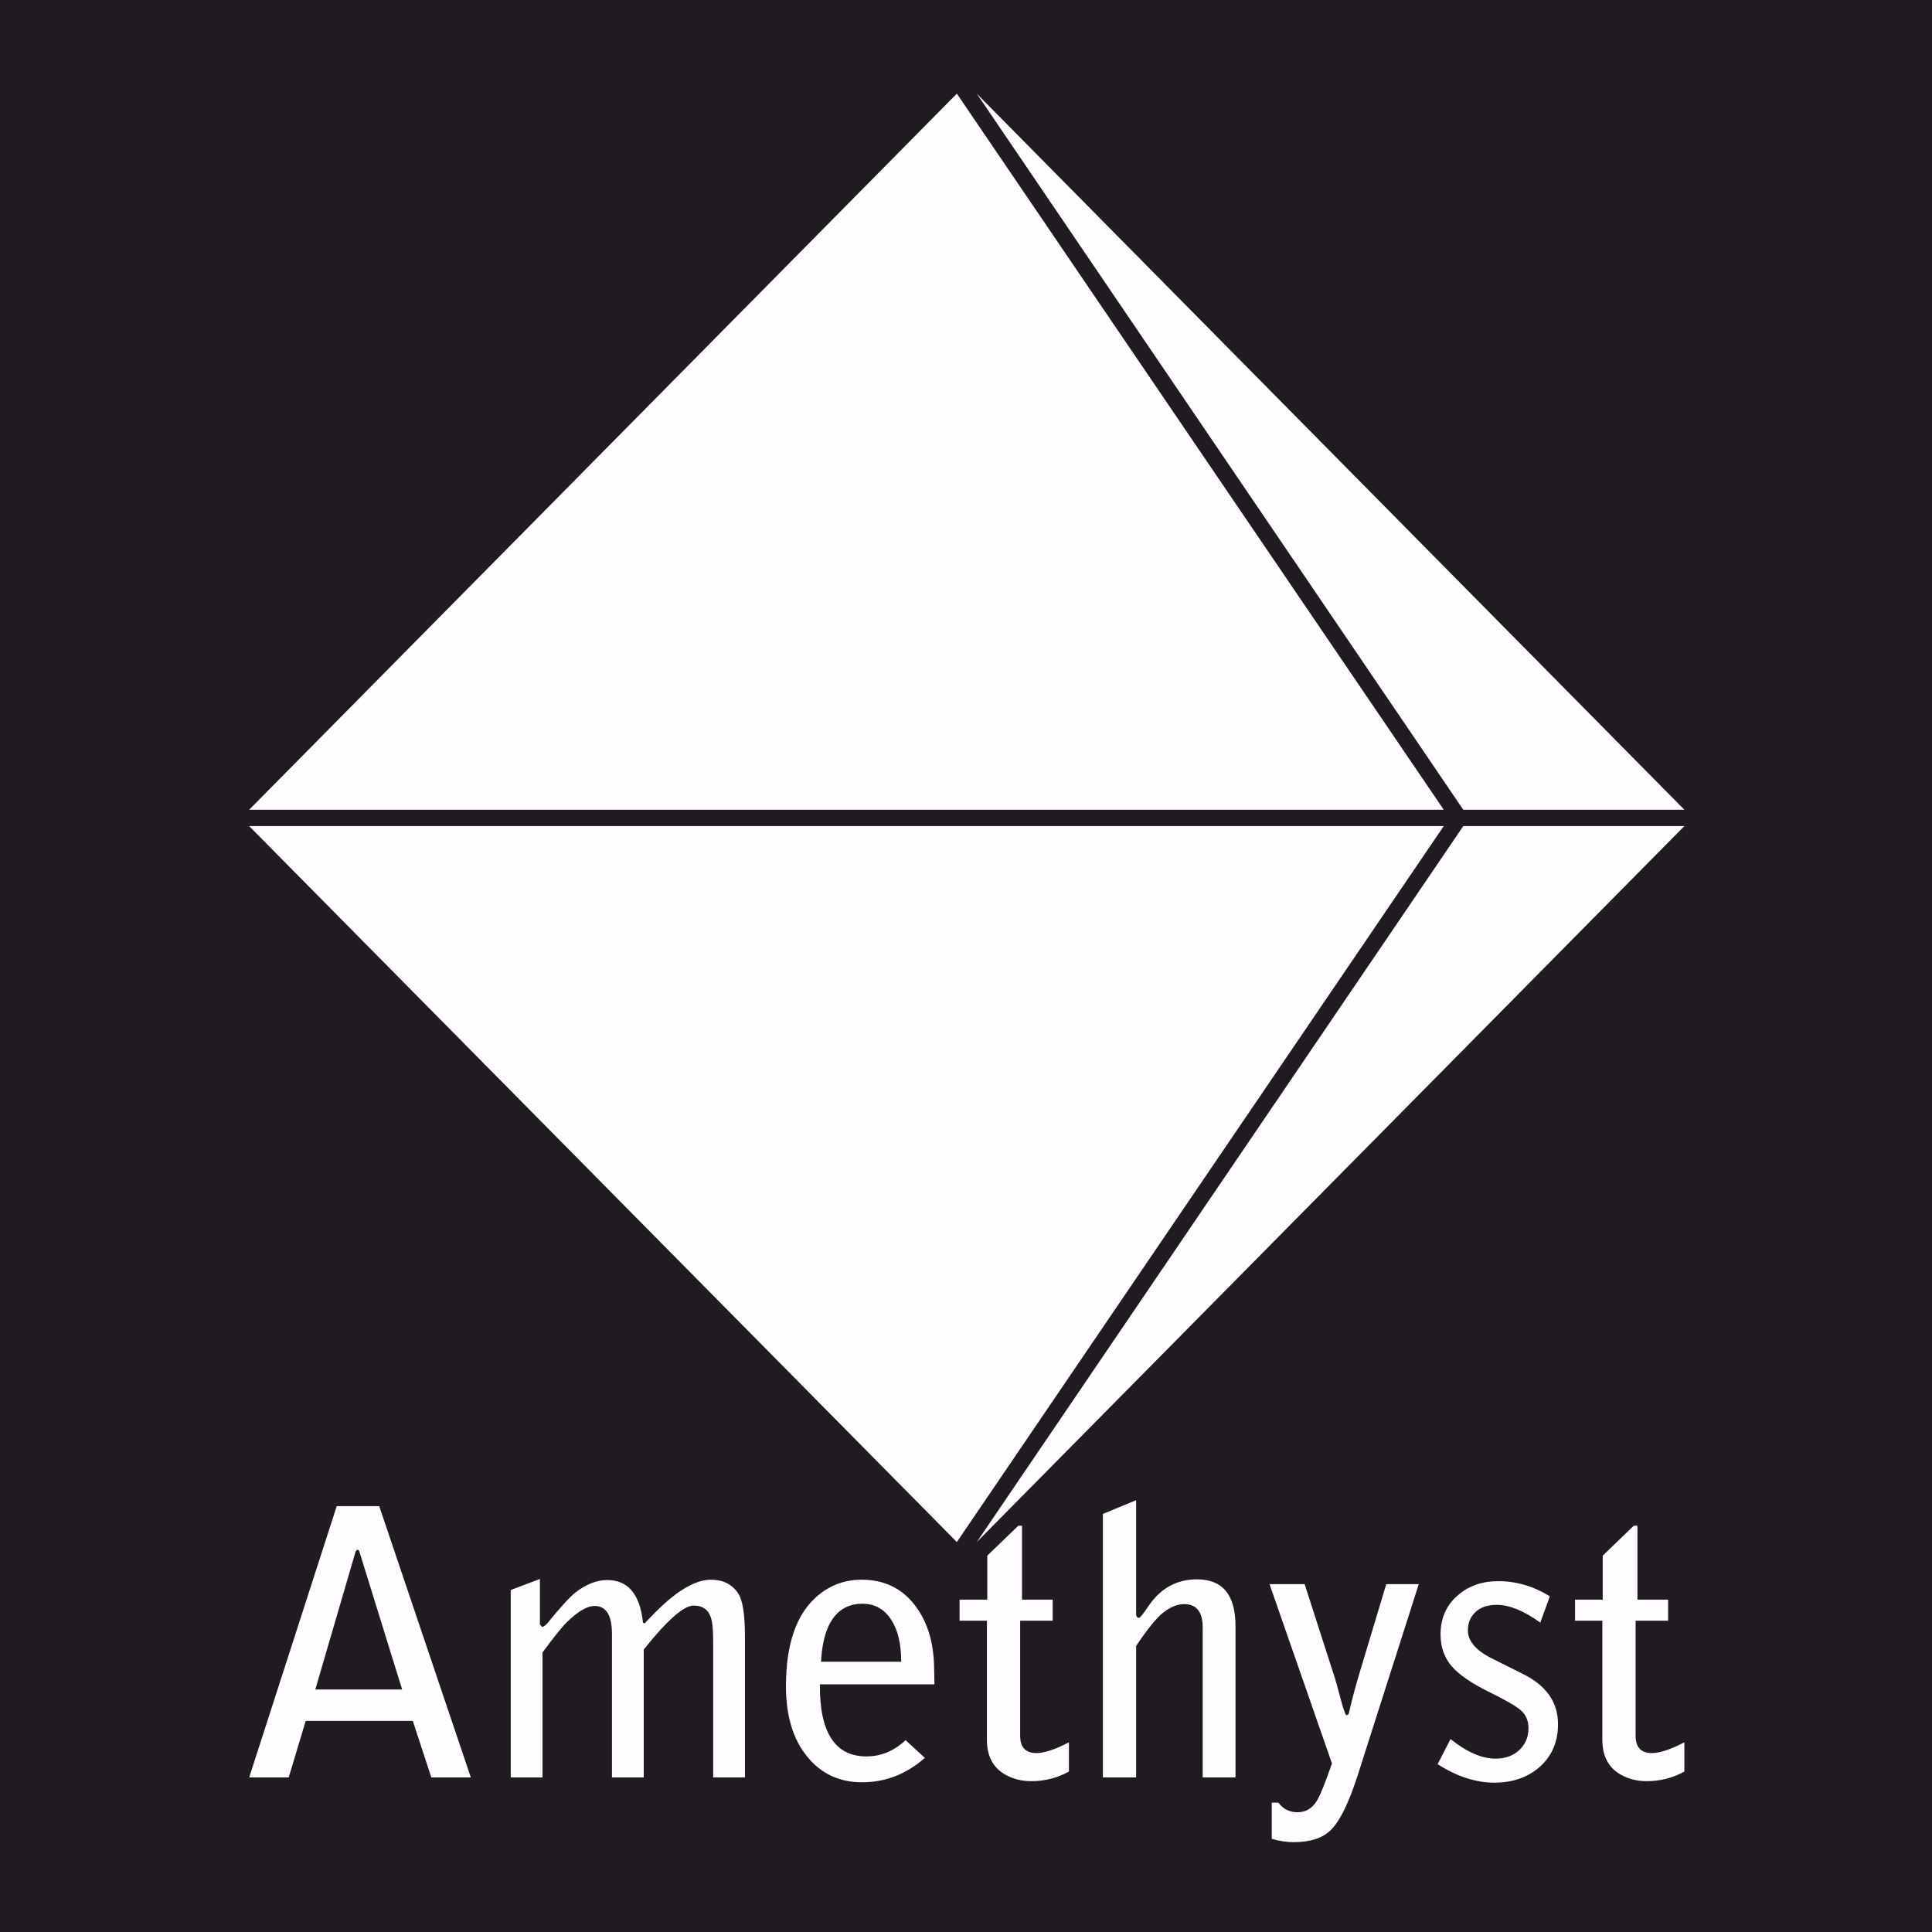 <?xml version="1.0" encoding="UTF-8"?>
<!DOCTYPE svg PUBLIC "-//W3C//DTD SVG 1.1//EN" "http://www.w3.org/Graphics/SVG/1.1/DTD/svg11.dtd">
<!-- Creator: CorelDRAW X7 -->
<svg xmlns="http://www.w3.org/2000/svg" xml:space="preserve" width="415.925mm" height="415.925mm" version="1.1" style="shape-rendering:geometricPrecision; text-rendering:geometricPrecision; image-rendering:optimizeQuality; fill-rule:evenodd; clip-rule:evenodd"
viewBox="0 0 41592 41592"
 xmlns:xlink="http://www.w3.org/1999/xlink">
 <defs>
  <style type="text/css">
   <![CDATA[
    .fil1 {fill:#FEFEFE}
    .fil0 {fill:#1F1B20}
   ]]>
  </style>
 </defs>
 <g id="Слой_x0020_1">
  <g id="_608406448">
   <polygon class="fil0" points="0,-30 41623,-30 41623,41592 0,41592 "/>
  </g>
  <g id="_608403152">
   <path class="fil1" d="M21028 2016l15233 15416 -4760 0 -10473 -15416zm-15664 15416l0 0 25717 0 -10482 -15416 -15235 15416zm15235 15765l0 0 -15235 -15413 25717 0 -10482 15413zm-12435 -773l0 0 -915 0 -1885 5841 851 0 366 -1217 2306 0 398 1217 851 0 -1972 -5841zm493 3947l0 0 -1869 0 867 -2968c16,-27 29,-40 39,-40 16,0 29,11 40,32l923 2976zm2966 -1400l0 0 48 55c37,-10 74,-37 111,-79 276,-340 480,-563 613,-669 227,-175 453,-263 676,-263 450,0 707,306 771,916l24 16 24 -8c-11,5 31,-40 127,-136 504,-530 933,-795 1288,-795 255,0 448,95 581,286 101,143 151,456 151,939l0 3032 -684 0 0 -2960c0,-239 -19,-406 -56,-502 -58,-159 -180,-238 -365,-238 -213,0 -570,315 -1074,947l0 2753 -684 0 0 -3088c0,-403 -125,-604 -374,-604 -154,0 -345,108 -572,326 -101,90 -284,316 -549,676l0 2690 -684 0 0 -4035 628 -238 0 979zm5973 -613l0 0c275,-234 593,-350 954,-350 483,0 864,183 1145,549 265,345 403,785 414,1321l8 382 -2466 0c-10,1034 324,1552 1002,1552 313,0 594,-117 843,-350l414 382c-398,350 -848,525 -1352,525 -488,0 -880,-183 -1177,-549 -308,-372 -461,-878 -461,-1520 0,-908 225,-1555 676,-1942zm1805 1416l0 0c0,-376 -69,-673 -207,-891 -148,-239 -358,-358 -628,-358 -350,0 -599,175 -748,525 -79,186 -127,427 -143,724l1726 0zm1853 -2284l0 0 0 947 -596 0 0 454 588 0 0 2563c0,355 135,607 406,756 164,90 347,135 548,135 292,0 562,-69 812,-207l0 -629c-297,154 -531,231 -700,231 -234,0 -350,-124 -350,-374l0 -2475 700 0 0 -454 -660 0 0 -1591 -80 0 -668 644zm3205 1258l0 0 0 -2452 -716 295 0 5674 716 0 0 -2833c244,-361 435,-597 573,-708 159,-128 312,-191 461,-191 265,0 398,167 398,501l0 3231 707 0 0 -3255c0,-673 -275,-1010 -827,-1010 -440,0 -790,193 -1050,581 -111,164 -177,246 -198,246 -43,0 -64,-26 -64,-79zm3627 -645l0 0 620 1926c26,69 82,265 167,589 53,191 90,294 111,310l48 -24c74,-318 154,-618 239,-899l572 -1902 700 0 -1312 4107c-191,594 -382,987 -573,1178 -175,180 -445,270 -811,270 -149,0 -305,-24 -469,-71l0 -780 143 0c101,138 239,207 413,207 170,0 305,-77 406,-231 74,-117 186,-390 334,-820l-1344 -3860 756 0zm4111 3757l0 0c217,0 392,-67 525,-199 122,-122 183,-274 183,-454 0,-164 -56,-295 -167,-390 -96,-85 -321,-215 -676,-390 -387,-191 -658,-377 -811,-557 -159,-186 -239,-414 -239,-685 0,-350 125,-631 374,-843 233,-202 522,-303 867,-303 392,0 763,109 1113,327l-207 565c-355,-255 -668,-382 -938,-382 -207,0 -366,58 -477,175 -96,101 -143,225 -143,374 0,228 167,427 501,597l668 334c514,249 771,613 771,1090 0,372 -127,674 -382,908 -259,233 -588,350 -986,350 -403,0 -811,-133 -1224,-398l278 -541c350,281 673,422 970,422zm-696 -20076l0 0 -10473 15413 15233 -15413 -4760 0zm3002 15706l0 0 668 -644 80 0 0 1591 660 0 0 454 -700 0 0 2475c0,250 117,374 350,374 170,0 403,-77 700,-231l0 629c-249,138 -520,207 -811,207 -202,0 -385,-45 -549,-135 -270,-149 -406,-401 -406,-756l0 -2563 -588 0 0 -454 596 0 0 -947z"/>
  </g>
 </g>
</svg>
